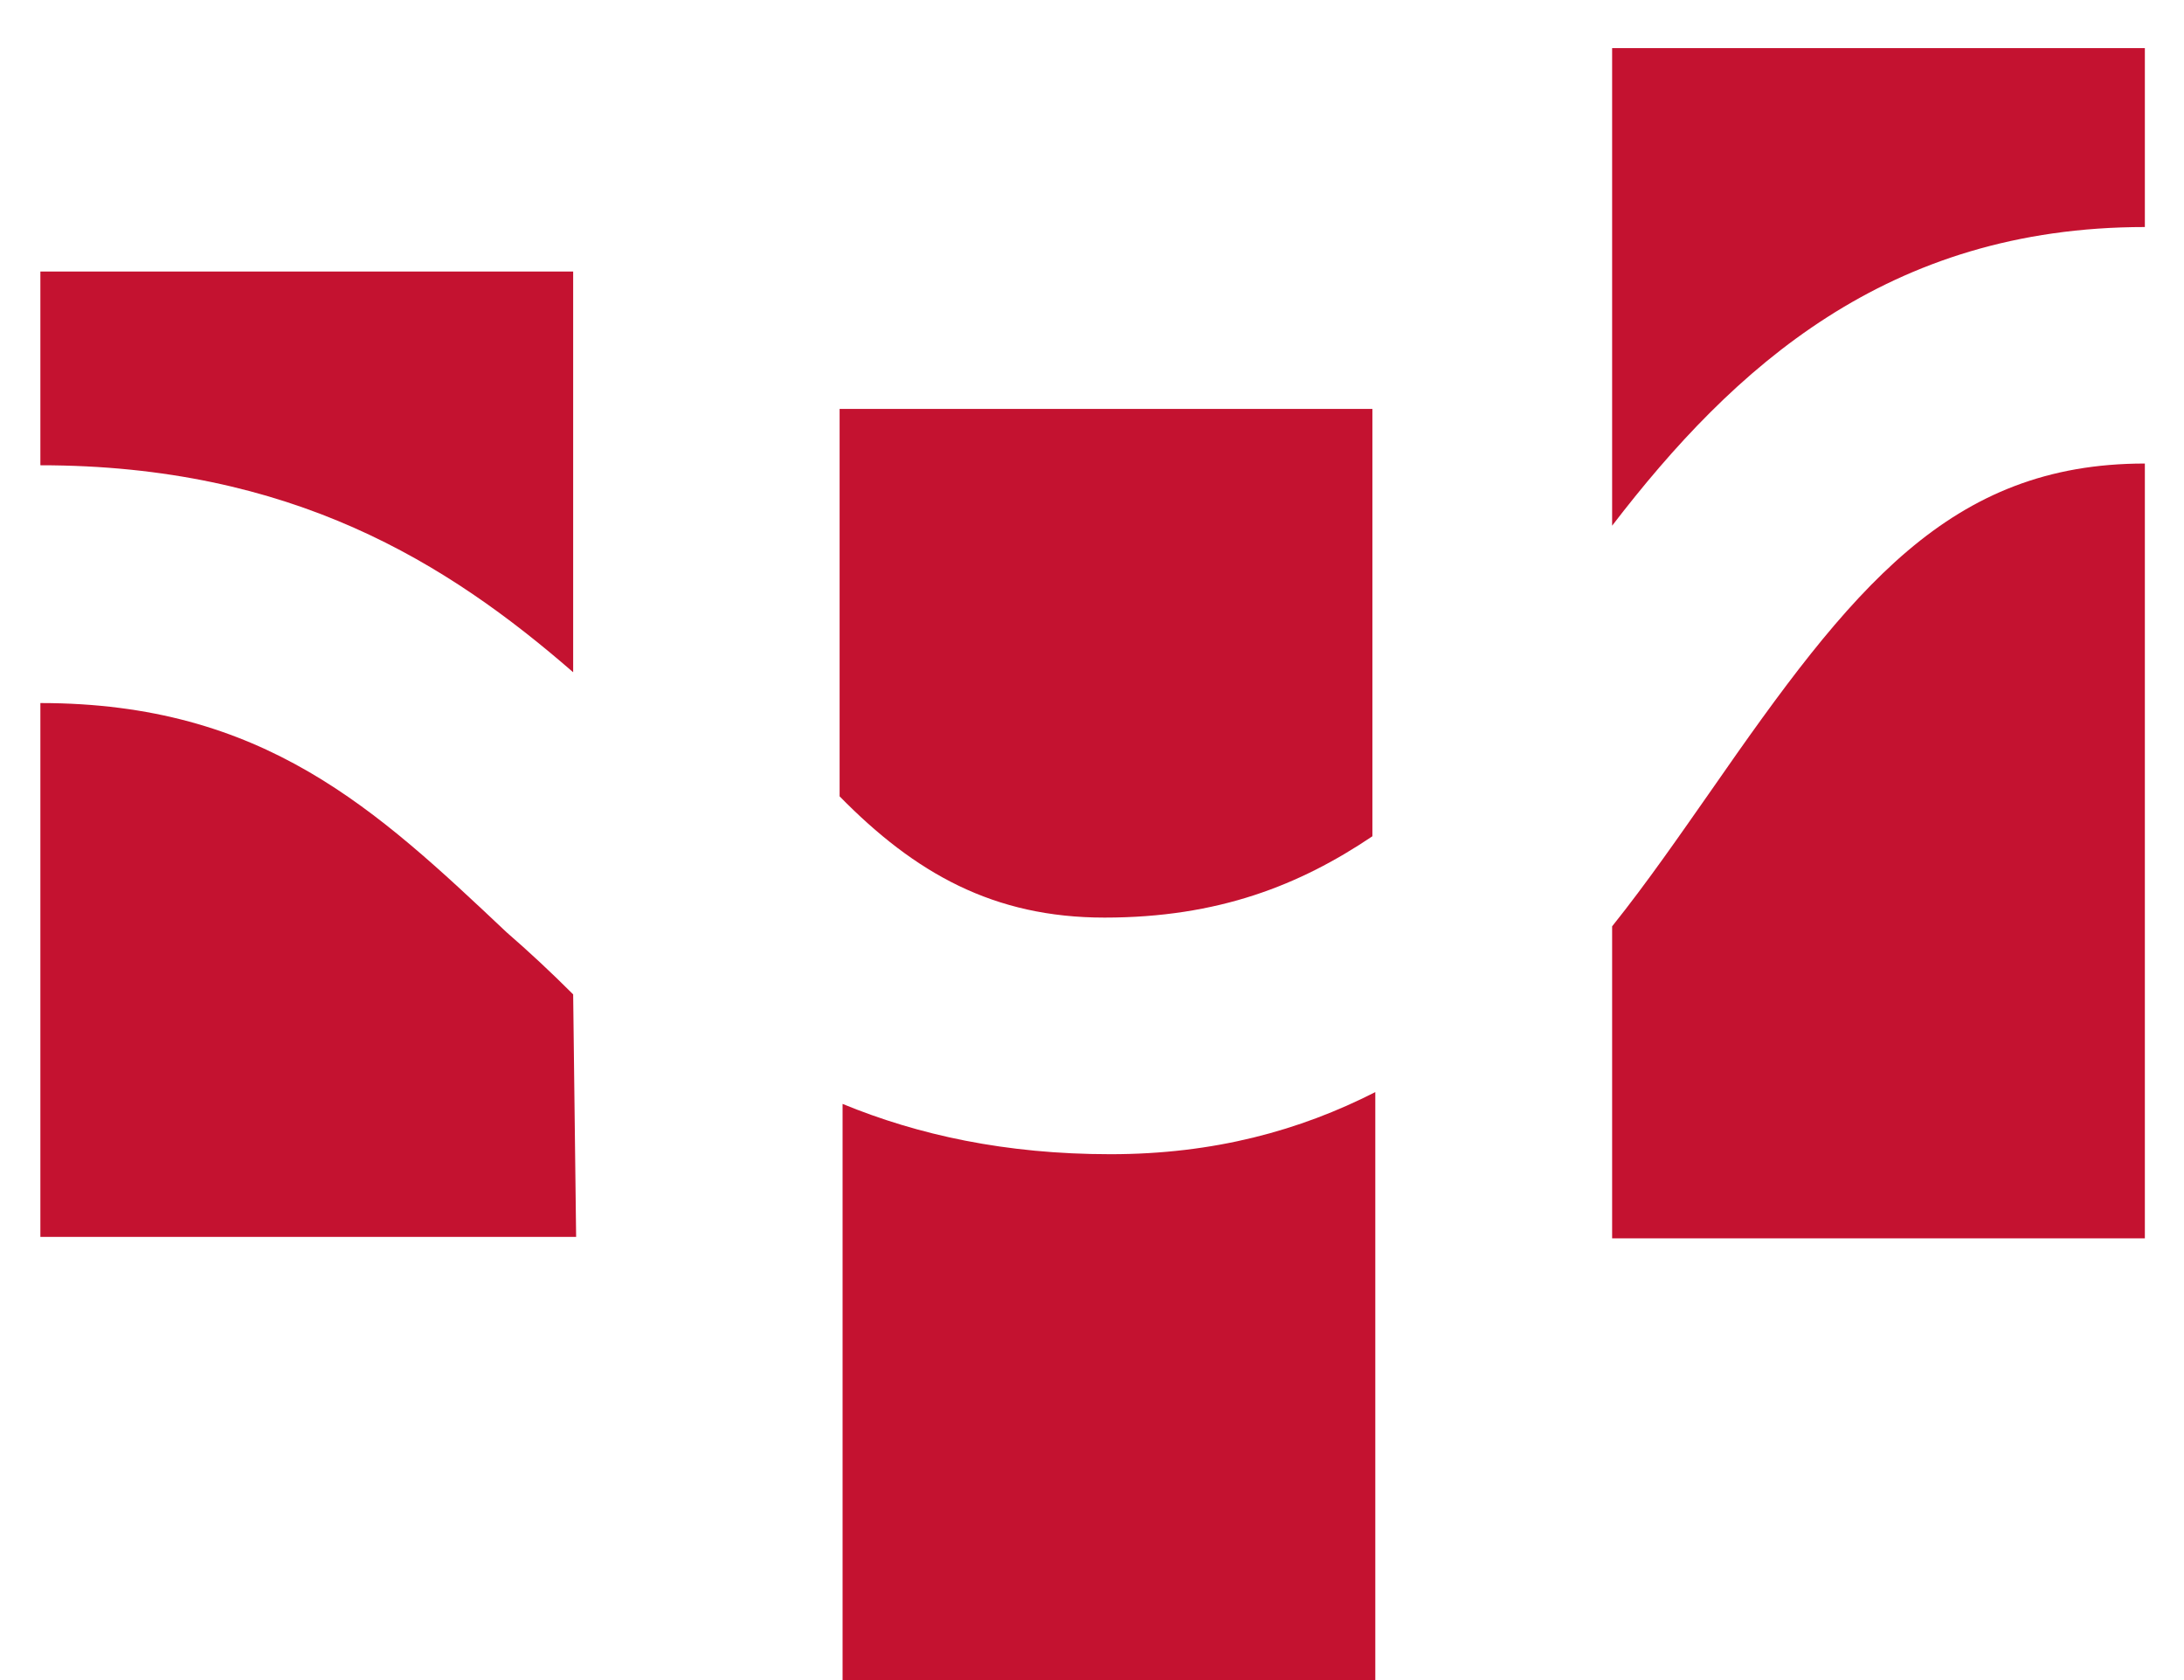 <svg width="39" height="30" viewBox="0 0 39 30" fill="none" xmlns="http://www.w3.org/2000/svg">
<path d="M24.559 19.501V30.009H15.046V19.712C16.393 20.266 17.953 20.61 19.829 20.61C21.679 20.61 23.212 20.187 24.559 19.501Z" fill="#C41230"/>
<path d="M10.235 17.756L10.288 22.086H0.721V12.554C4.712 12.554 6.72 14.455 9.046 16.647C9.442 16.99 9.839 17.36 10.235 17.756Z" fill="#C41230"/>
<path d="M10.235 4.849V12.004C7.989 10.051 5.214 8.308 0.721 8.308V4.849H10.235Z" fill="#C41230"/>
<path d="M14.993 7.276V14.22C16.341 15.593 17.742 16.385 19.724 16.385C21.759 16.385 23.212 15.804 24.507 14.933V7.302H14.993V7.276Z" fill="#C41230"/>
<path d="M38.301 0.859V4.054C33.703 4.054 30.955 6.562 28.788 9.387V0.859H38.301Z" fill="#C41230"/>
<path d="M38.301 8.277V22.112H28.788V16.541C29.422 15.748 30.003 14.904 30.558 14.112C33.069 10.494 34.813 8.277 38.301 8.277Z" fill="#C41230"/>
</svg>
